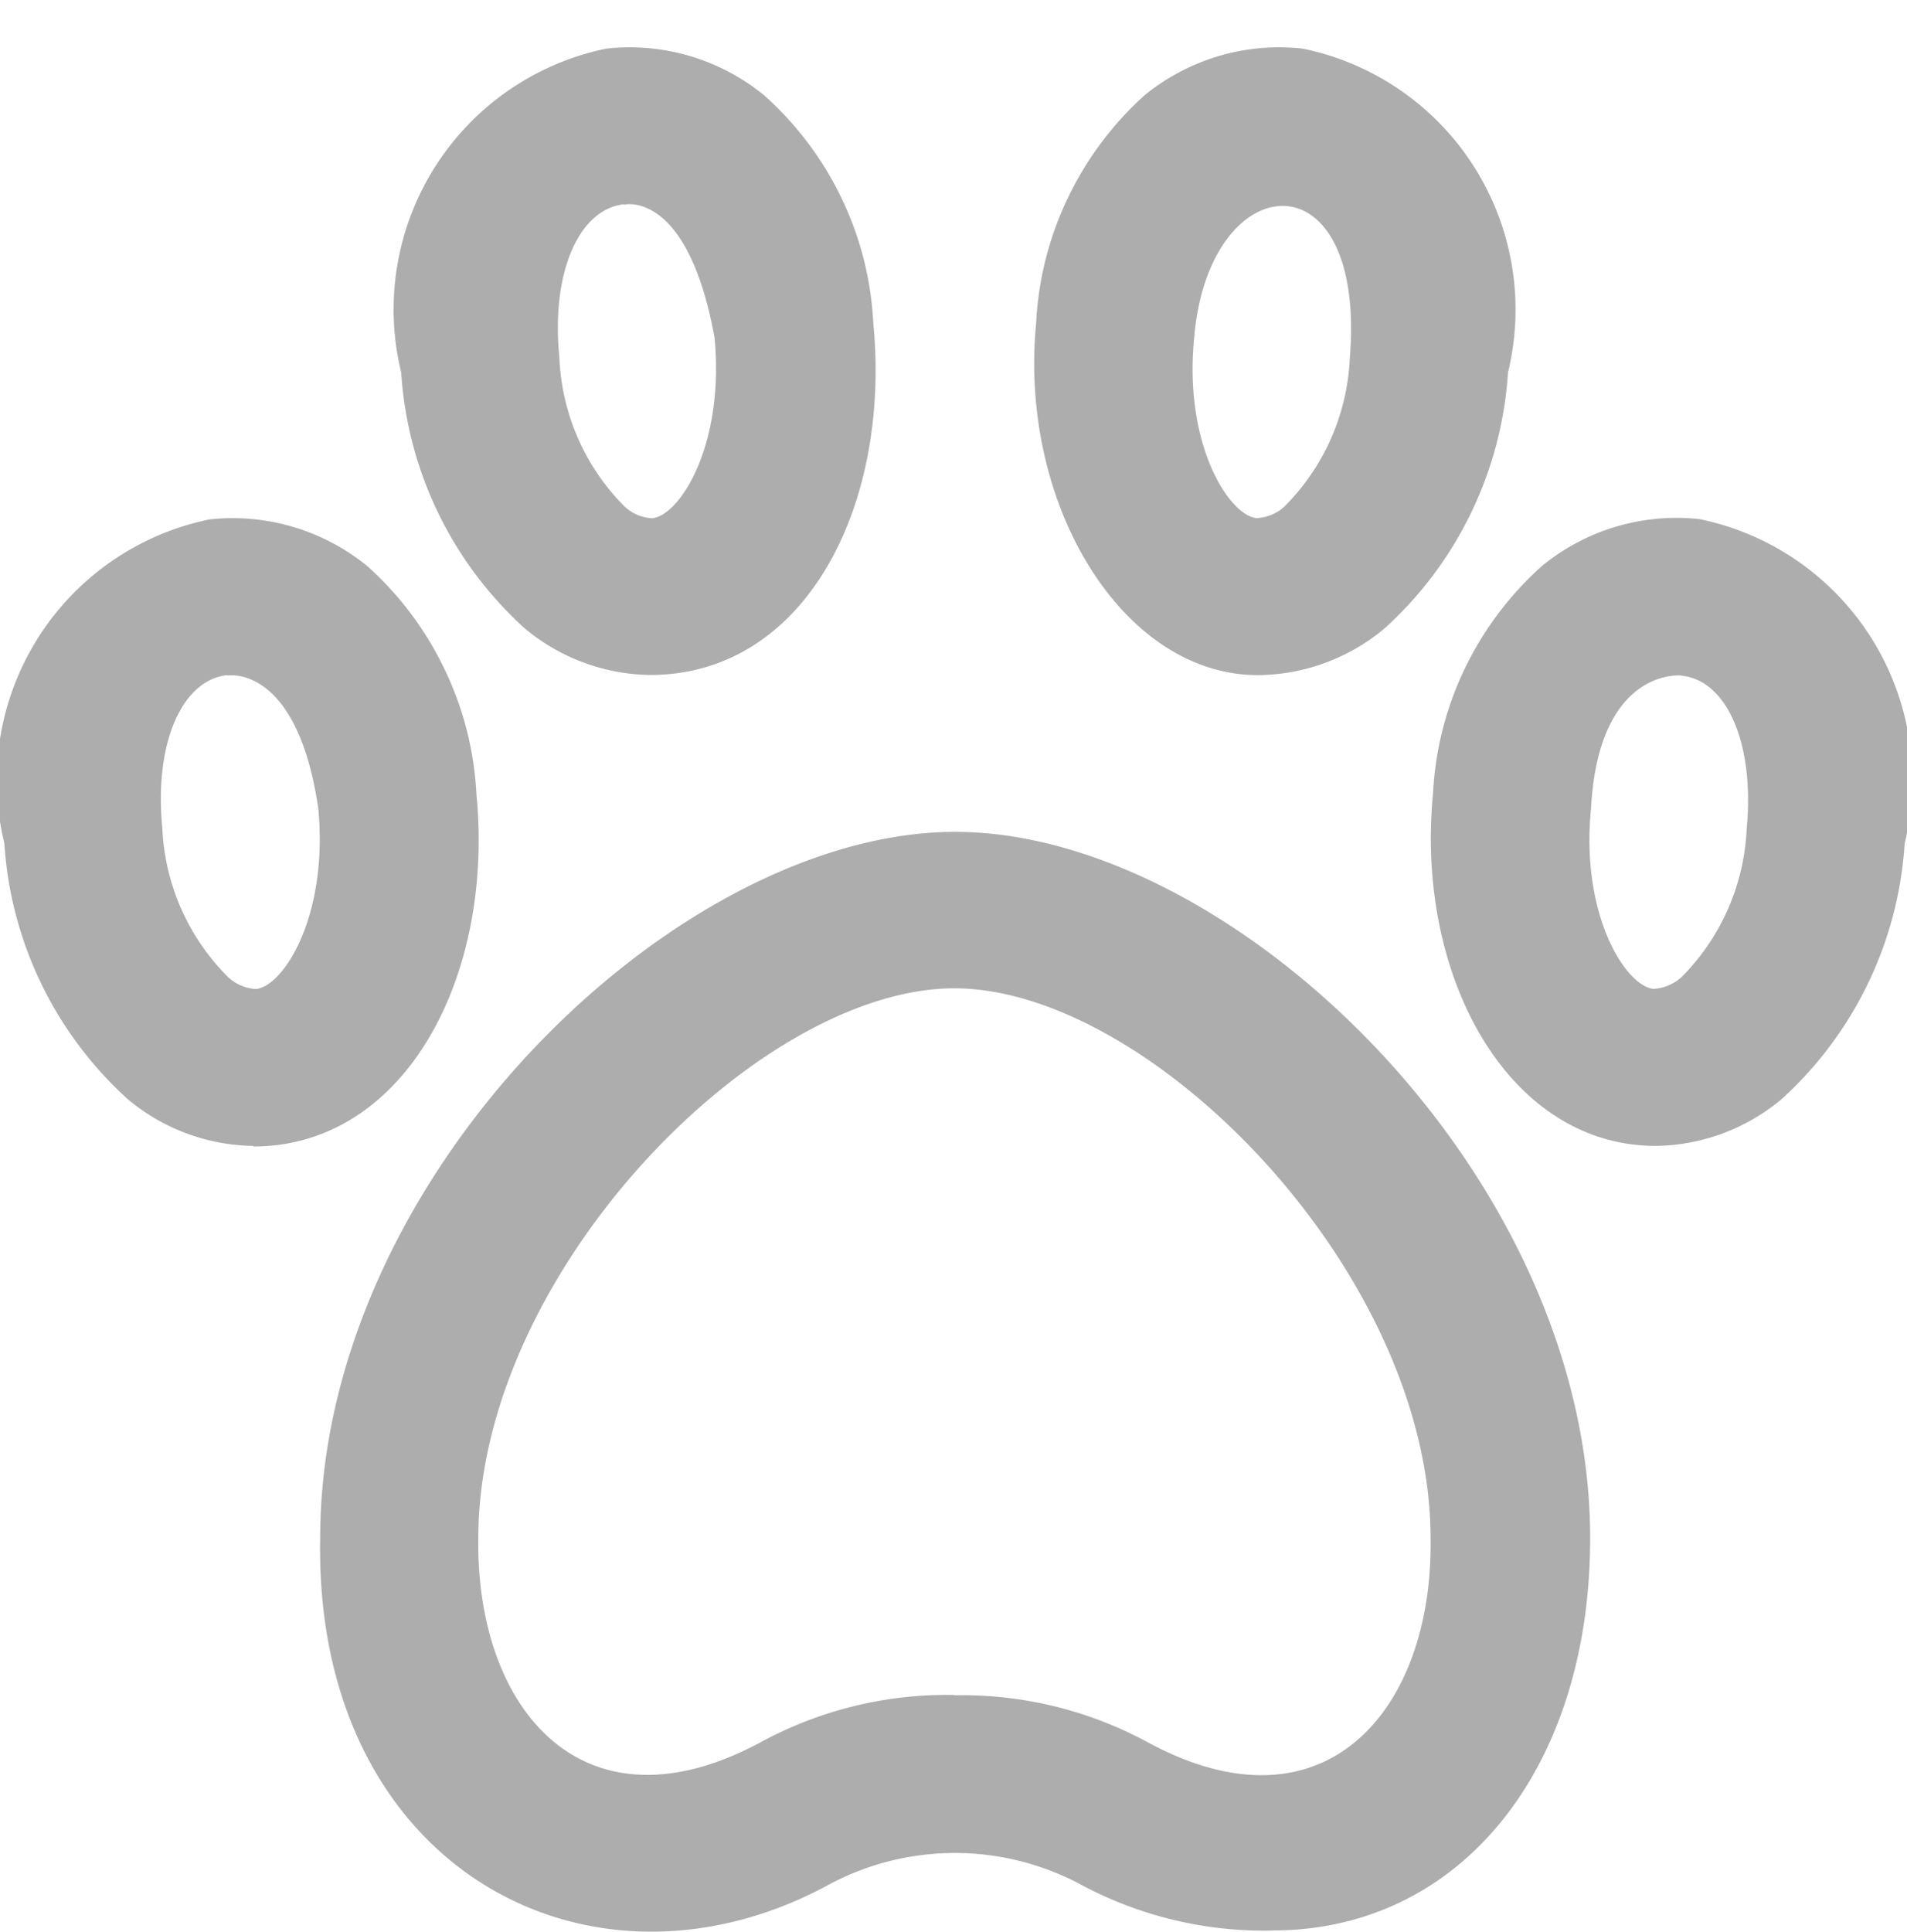 <svg id="fi-rr-paw" xmlns="http://www.w3.org/2000/svg" width="13.181" height="13.348" viewBox="0 0 13.181 13.348">
  <rect id="fi-rr-paw-2" data-name="fi-rr-paw" width="13.164" height="13" fill="none"/>
  <path id="Vector" d="M4.479,4.337a1.381,1.381,0,0,1-.866-.322,2.609,2.609,0,0,1-.854-1.768A1.84,1.84,0,0,1,4.177.009a1.468,1.468,0,0,1,1.09.322,2.268,2.268,0,0,1,.536.712,2.245,2.245,0,0,1,.219.861C6.145,3.164,5.556,4.337,4.479,4.337ZM4.3,1.084c-.317.035-.505.479-.448,1.055A1.547,1.547,0,0,0,4.3,3.17a.3.3,0,0,0,.195.084c.193-.021.5-.51.43-1.247C4.741.994,4.313,1.084,4.3,1.087ZM1.736,7.591A1.381,1.381,0,0,1,.87,7.269,2.609,2.609,0,0,1,.016,5.5,1.84,1.84,0,0,1,1.434,3.262a1.473,1.473,0,0,1,1.09.322A2.268,2.268,0,0,1,3.06,4.3a2.245,2.245,0,0,1,.219.861c.123,1.26-.493,2.434-1.543,2.434Zm-.18-3.253c-.317.035-.505.479-.448,1.055a1.547,1.547,0,0,0,.453,1.03.307.307,0,0,0,.195.084c.193-.021.5-.51.43-1.247-.145-.991-.616-.922-.629-.919Zm7.132,0c-.937.007-1.664-1.174-1.54-2.436a2.245,2.245,0,0,1,.219-.861A2.268,2.268,0,0,1,7.9.329,1.471,1.471,0,0,1,8.99.009a1.84,1.84,0,0,1,1.419,2.238,2.609,2.609,0,0,1-.854,1.769,1.381,1.381,0,0,1-.866.322ZM8.24,2.006c-.073.735.237,1.224.43,1.247a.305.305,0,0,0,.193-.079,1.547,1.547,0,0,0,.453-1.03C9.431.723,8.339.816,8.24,2.006Zm3.191,5.585c-1.022,0-1.664-1.174-1.54-2.436a2.245,2.245,0,0,1,.219-.861,2.268,2.268,0,0,1,.536-.712,1.467,1.467,0,0,1,1.087-.322A1.84,1.84,0,0,1,13.151,5.5,2.609,2.609,0,0,1,12.3,7.268a1.381,1.381,0,0,1-.866.323Zm-.448-2.332c-.073.735.237,1.224.43,1.247a.317.317,0,0,0,.193-.079,1.547,1.547,0,0,0,.453-1.03c.055-.576-.132-1.021-.448-1.055C11.6,4.337,11.035,4.289,10.983,5.259ZM8.778,13.013a2.687,2.687,0,0,1-1.342-.329,1.847,1.847,0,0,0-1.7,0c-1.653.916-3.58-.091-3.537-2.383,0-2.513,2.473-4.88,4.389-4.88s4.389,2.366,4.389,4.88c0,1.6-.9,2.711-2.194,2.711ZM6.583,11.387a2.694,2.694,0,0,1,1.342.328c1.227.66,1.968-.235,1.949-1.413,0-1.833-1.932-3.8-3.292-3.8S3.292,8.469,3.292,10.3c-.018,1.176.718,2.073,1.949,1.413a2.694,2.694,0,0,1,1.342-.328Z" transform="translate(0.014 0.327)" fill="#adadad"/>
</svg>
